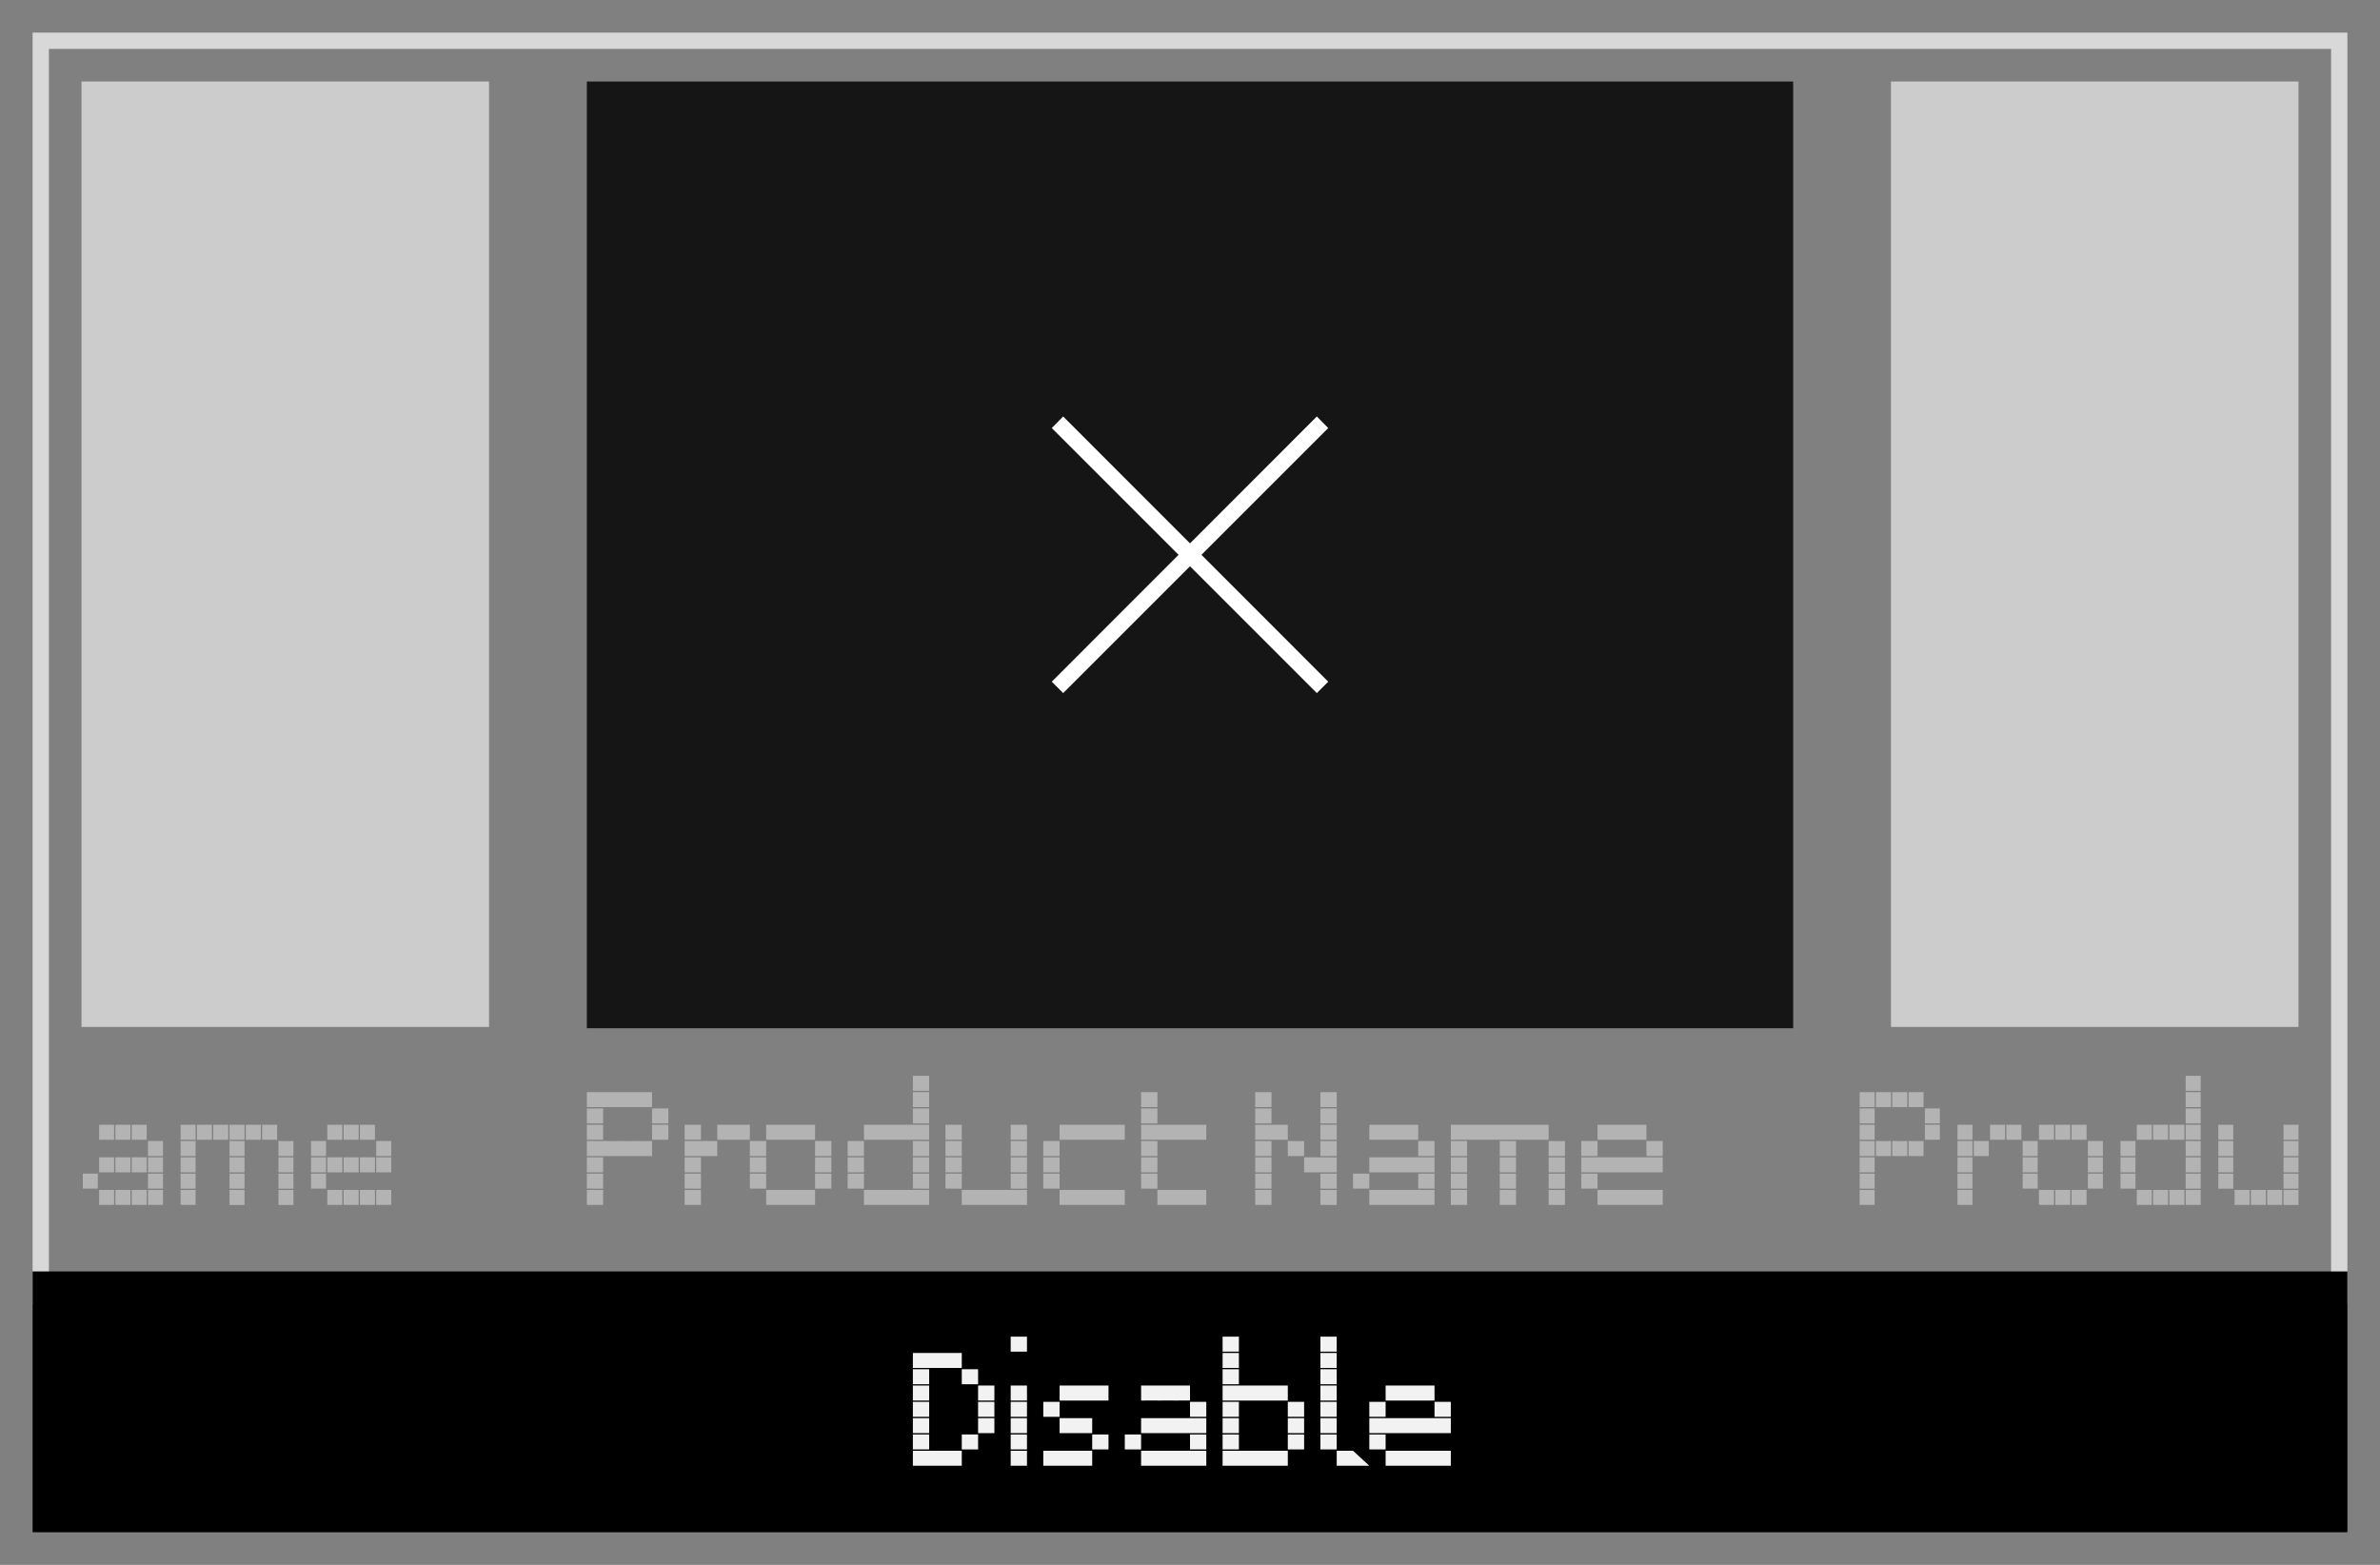 <svg xmlns="http://www.w3.org/2000/svg" width="146" height="96" viewBox="0 0 146 96"><rect x="0" y="0" width="146" height="96" fill="#808080" stroke="none"/><defs><style>.cls-1{fill:#d8d8d8;}.cls-2{fill:#f2f2f2;}.cls-3{fill:#09090a;opacity:0.9;}.cls-4{fill:#fff;}.cls-5{fill:#b3b3b3;}.cls-6{fill:#ccc;}</style></defs><title>df</title><g id="animated-disable"><path class="cls-1" d="M143,3V79H3V3H143m1-1H2V80H144V2Z"/><rect x="2" y="78" width="142" height="16"/><path class="cls-2" d="M57,83v.92H56V83Zm0,1v.92H56V84Zm0,1v.92H56V85Zm0,1v.92H56V86Zm0,1v.92H56V87Zm0,1v.92H56V88Zm0,1v.92H56V89Zm1-6v.92H57V83Zm0,6v.92H57V89Zm1-6v.92H58V83Zm0,6v.92H58V89Zm1-5v.92H59V84Zm0,4v.92H59V88Zm1-3v.92H60V85Zm0,1v.92H60V86Zm0,1v.92H60V87Z"/><path class="cls-2" d="M63,82v.92H62V82Zm0,3v.92H62V85Zm0,1v.92H62V86Zm0,1v.92H62V87Zm0,1v.92H62V88Zm0,1v.92H62V89Z"/><path class="cls-2" d="M65,86v.92H64V86Zm0,3v.92H64V89Zm1-4v.92H65V85Zm0,2v.92H65V87Zm0,2v.92H65V89Zm1-4v.92H66V85Zm0,2v.92H66V87Zm0,2v.92H66V89Zm1-4v.92H67V85Zm0,3v.92H67V88Z"/><path class="cls-2" d="M70,88v.92H69V88Zm1-3v.92H70V85Zm0,2v.92H70V87Zm0,2v.92H70V89Zm1-4v.92H71V85Zm0,2v.92H71V87Zm0,2v.92H71V89Zm1-4v.92H72V85Zm0,2v.92H72V87Zm0,2v.92H72V89Zm1-3v.92H73V86Zm0,1v.92H73V87Zm0,1v.92H73V88Zm0,1v.92H73V89Z"/><path class="cls-2" d="M76,82v.92H75V82Zm0,1v.92H75V83Zm0,1v.92H75V84Zm0,1v.92H75V85Zm0,1v.92H75V86Zm0,1v.92H75V87Zm0,1v.92H75V88Zm0,1v.92H75V89Zm1-4v.92H76V85Zm0,4v.92H76V89Zm1-4v.92H77V85Zm0,4v.92H77V89Zm1-4v.92H78V85Zm0,4v.92H78V89Zm1-3v.92H79V86Zm0,1v.92H79V87Zm0,1v.92H79V88Z"/><path class="cls-2" d="M82,82v.92H81V82Zm0,1v.92H81V83Zm0,1v.92H81V84Zm0,1v.92H81V85Zm0,1v.92H81V86Zm0,1v.92H81V87Zm0,1v.92H81V88Zm1,1v.92H82V89Zm1,.92H83V89Z"/><path class="cls-2" d="M85,86v.92H84V86Zm0,1v.92H84V87Zm0,1v.92H84V88Zm1-3v.92H85V85Zm0,2v.92H85V87Zm0,2v.92H85V89Zm1-4v.92H86V85Zm0,2v.92H86V87Zm0,2v.92H86V89Zm1-4v.92H87V85Zm0,2v.92H87V87Zm0,2v.92H87V89Zm1-3v.92H88V86Zm0,1v.92H88V87Zm0,2v.92H88V89Z"/><rect class="cls-3" x="36" y="5" width="74" height="58.08"/><polygon class="cls-4" points="80.78 25.55 64.52 41.82 65.22 42.52 81.48 26.26 80.78 25.55 80.78 25.55"/><polygon class="cls-4" points="65.22 25.55 64.52 26.26 80.78 42.52 81.48 41.82 65.22 25.55 65.22 25.55"/><path class="cls-5" d="M37,67v.92H36V67Zm0,1v.92H36V68Zm0,1v.92H36V69Zm0,1v.92H36V70Zm0,1v.92H36V71Zm0,1v.92H36V72Zm0,1v.92H36V73Zm1-6v.92H37V67Zm0,3v.92H37V70Zm1-3v.92H38V67Zm0,3v.92H38V70Zm1-3v.92H39V67Zm0,3v.92H39V70Zm1-2v.92H40V68Zm0,1v.92H40V69Z"/><path class="cls-5" d="M43,69v.92H42V69Zm0,1v.92H42V70Zm0,1v.92H42V71Zm0,1v.92H42V72Zm0,1v.92H42V73Zm1-3v.92H43V70Zm1-1v.92H44V69Zm1,0v.92H45V69Z"/><path class="cls-5" d="M47,70v.92H46V70Zm0,1v.92H46V71Zm0,1v.92H46V72Zm1-3v.92H47V69Zm0,4v.92H47V73Zm1-4v.92H48V69Zm0,4v.92H48V73Zm1-4v.92H49V69Zm0,4v.92H49V73Zm1-3v.92H50V70Zm0,1v.92H50V71Zm0,1v.92H50V72Z"/><path class="cls-5" d="M53,70v.92H52V70Zm0,1v.92H52V71Zm0,1v.92H52V72Zm1-3v.92H53V69Zm0,4v.92H53V73Zm1-4v.92H54V69Zm0,4v.92H54V73Zm1-4v.92H55V69Zm0,4v.92H55V73Zm1-7v.92H56V66Zm0,1v.92H56V67Zm0,1v.92H56V68Zm0,1v.92H56V69Zm0,1v.92H56V70Zm0,1v.92H56V71Zm0,1v.92H56V72Zm0,1v.92H56V73Z"/><path class="cls-5" d="M59,69v.92H58V69Zm0,1v.92H58V70Zm0,1v.92H58V71Zm0,1v.92H58V72Zm1,1v.92H59V73Zm1,0v.92H60V73Zm1,0v.92H61V73Zm1-4v.92H62V69Zm0,1v.92H62V70Zm0,1v.92H62V71Zm0,1v.92H62V72Zm0,1v.92H62V73Z"/><path class="cls-5" d="M65,70v.92H64V70Zm0,1v.92H64V71Zm0,1v.92H64V72Zm1-3v.92H65V69Zm0,4v.92H65V73Zm1-4v.92H66V69Zm0,4v.92H66V73Zm1-4v.92H67V69Zm0,4v.92H67V73Zm1-4v.92H68V69Zm0,4v.92H68V73Z"/><path class="cls-5" d="M71,67v.92H70V67Zm0,1v.92H70V68Zm0,1v.92H70V69Zm0,1v.92H70V70Zm0,1v.92H70V71Zm0,1v.92H70V72Zm1-3v.92H71V69Zm0,4v.92H71V73Zm1-4v.92H72V69Zm0,4v.92H72V73Zm1-4v.92H73V69Zm0,4v.92H73V73Z"/><path class="cls-5" d="M78,67v.92H77V67Zm0,1v.92H77V68Zm0,1v.92H77V69Zm0,1v.92H77V70Zm0,1v.92H77V71Zm0,1v.92H77V72Zm0,1v.92H77V73Zm1-4v.92H78V69Zm1,1v.92H79V70Zm1,1v.92H80V71Zm1-4v.92H81V67Zm0,1v.92H81V68Zm0,1v.92H81V69Zm0,1v.92H81V70Zm0,1v.92H81V71Zm0,1v.92H81V72Zm0,1v.92H81V73Z"/><path class="cls-5" d="M84,72v.92H83V72Zm1-3v.92H84V69Zm0,2v.92H84V71Zm0,2v.92H84V73Zm1-4v.92H85V69Zm0,2v.92H85V71Zm0,2v.92H85V73Zm1-4v.92H86V69Zm0,2v.92H86V71Zm0,2v.92H86V73Zm1-3v.92H87V70Zm0,1v.92H87V71Zm0,1v.92H87V72Zm0,1v.92H87V73Z"/><path class="cls-5" d="M90,69v.92H89V69Zm0,1v.92H89V70Zm0,1v.92H89V71Zm0,1v.92H89V72Zm0,1v.92H89V73Zm1-4v.92H90V69Zm1,0v.92H91V69Zm1,0v.92H92V69Zm0,1v.92H92V70Zm0,1v.92H92V71Zm0,1v.92H92V72Zm0,1v.92H92V73Zm1-4v.92H93V69Zm1,0v.92H94V69Zm1,1v.92H95V70Zm0,1v.92H95V71Zm0,1v.92H95V72Zm0,1v.92H95V73Z"/><path class="cls-5" d="M98,70v.92H97V70Zm0,1v.92H97V71Zm0,1v.92H97V72Zm1-3v.92H98V69Zm0,2v.92H98V71Zm0,2v.92H98V73Zm1-4v.92H99V69Zm0,2v.92H99V71Zm0,2v.92H99V73Zm1-4v.92H100V69Zm0,2v.92H100V71Zm0,2v.92H100V73Zm1-3v.92H101V70Zm0,1v.92H101V71Zm0,2v.92H101V73Z"/><path class="cls-5" d="M6,72v.92H5.08V72Zm1-3v.92H6.08V69Zm0,2v.92H6.08V71Zm0,2v.92H6.08V73Zm1-4v.92H7.08V69Zm0,2v.92H7.08V71Zm0,2v.92H7.08V73Zm1-4v.92H8.08V69Zm0,2v.92H8.08V71Zm0,2v.92H8.08V73Zm1-3v.92H9.08V70Zm0,1v.92H9.08V71Zm0,1v.92H9.08V72Zm0,1v.92H9.08V73Z"/><path class="cls-5" d="M12,69v.92h-.92V69Zm0,1v.92h-.92V70Zm0,1v.92h-.92V71Zm0,1v.92h-.92V72Zm0,1v.92h-.92V73Zm1-4v.92h-.92V69Zm1,0v.92h-.92V69Zm1,0v.92h-.92V69Zm0,1v.92h-.92V70Zm0,1v.92h-.92V71Zm0,1v.92h-.92V72Zm0,1v.92h-.92V73Zm1-4v.92h-.92V69Zm1,0v.92h-.92V69Zm1,1v.92h-.92V70Zm0,1v.92h-.92V71Zm0,1v.92h-.92V72Zm0,1v.92h-.92V73Z"/><path class="cls-5" d="M20,70v.92h-.92V70Zm0,1v.92h-.92V71Zm0,1v.92h-.92V72Zm1-3v.92h-.92V69Zm0,2v.92h-.92V71Zm0,2v.92h-.92V73Zm1-4v.92h-.92V69Zm0,2v.92h-.92V71Zm0,2v.92h-.92V73Zm1-4v.92h-.92V69Zm0,2v.92h-.92V71Zm0,2v.92h-.92V73Zm1-3v.92h-.92V70Zm0,1v.92h-.92V71Zm0,2v.92h-.92V73Z"/><path class="cls-5" d="M115,67v.92h-.92V67Zm0,1v.92h-.92V68Zm0,1v.92h-.92V69Zm0,1v.92h-.92V70Zm0,1v.92h-.92V71Zm0,1v.92h-.92V72Zm0,1v.92h-.92V73Zm1-6v.92h-.92V67Zm0,3v.92h-.92V70Zm1-3v.92h-.92V67Zm0,3v.92h-.92V70Zm1-3v.92h-.92V67Zm0,3v.92h-.92V70Zm1-2v.92h-.92V68Zm0,1v.92h-.92V69Z"/><path class="cls-5" d="M121,69v.92h-.92V69Zm0,1v.92h-.92V70Zm0,1v.92h-.92V71Zm0,1v.92h-.92V72Zm0,1v.92h-.92V73Zm1-3v.92h-.92V70Zm1-1v.92h-.92V69Zm1,0v.92h-.92V69Z"/><path class="cls-5" d="M125,70v.92h-.92V70Zm0,1v.92h-.92V71Zm0,1v.92h-.92V72Zm1-3v.92h-.92V69Zm0,4v.92h-.92V73Zm1-4v.92h-.92V69Zm0,4v.92h-.92V73Zm1-4v.92h-.92V69Zm0,4v.92h-.92V73Zm1-3v.92h-.92V70Zm0,1v.92h-.92V71Zm0,1v.92h-.92V72Z"/><path class="cls-5" d="M131,70v.92h-.92V70Zm0,1v.92h-.92V71Zm0,1v.92h-.92V72Zm1-3v.92h-.92V69Zm0,4v.92h-.92V73Zm1-4v.92h-.92V69Zm0,4v.92h-.92V73Zm1-4v.92h-.92V69Zm0,4v.92h-.92V73Zm1-7v.92h-.92V66Zm0,1v.92h-.92V67Zm0,1v.92h-.92V68Zm0,1v.92h-.92V69Zm0,1v.92h-.92V70Zm0,1v.92h-.92V71Zm0,1v.92h-.92V72Zm0,1v.92h-.92V73Z"/><path class="cls-5" d="M137,69v.92h-.92V69Zm0,1v.92h-.92V70Zm0,1v.92h-.92V71Zm0,1v.92h-.92V72Zm1,1v.92h-.92V73Zm1,0v.92h-.92V73Zm1,0v.92h-.92V73Zm1-4v.92h-.92V69Zm0,1v.92h-.92V70Zm0,1v.92h-.92V71Zm0,1v.92h-.92V72Zm0,1v.92h-.92V73Z"/><rect class="cls-6" x="5" y="5" width="25" height="58"/><rect class="cls-6" x="116" y="5" width="25" height="58"/></g></svg>